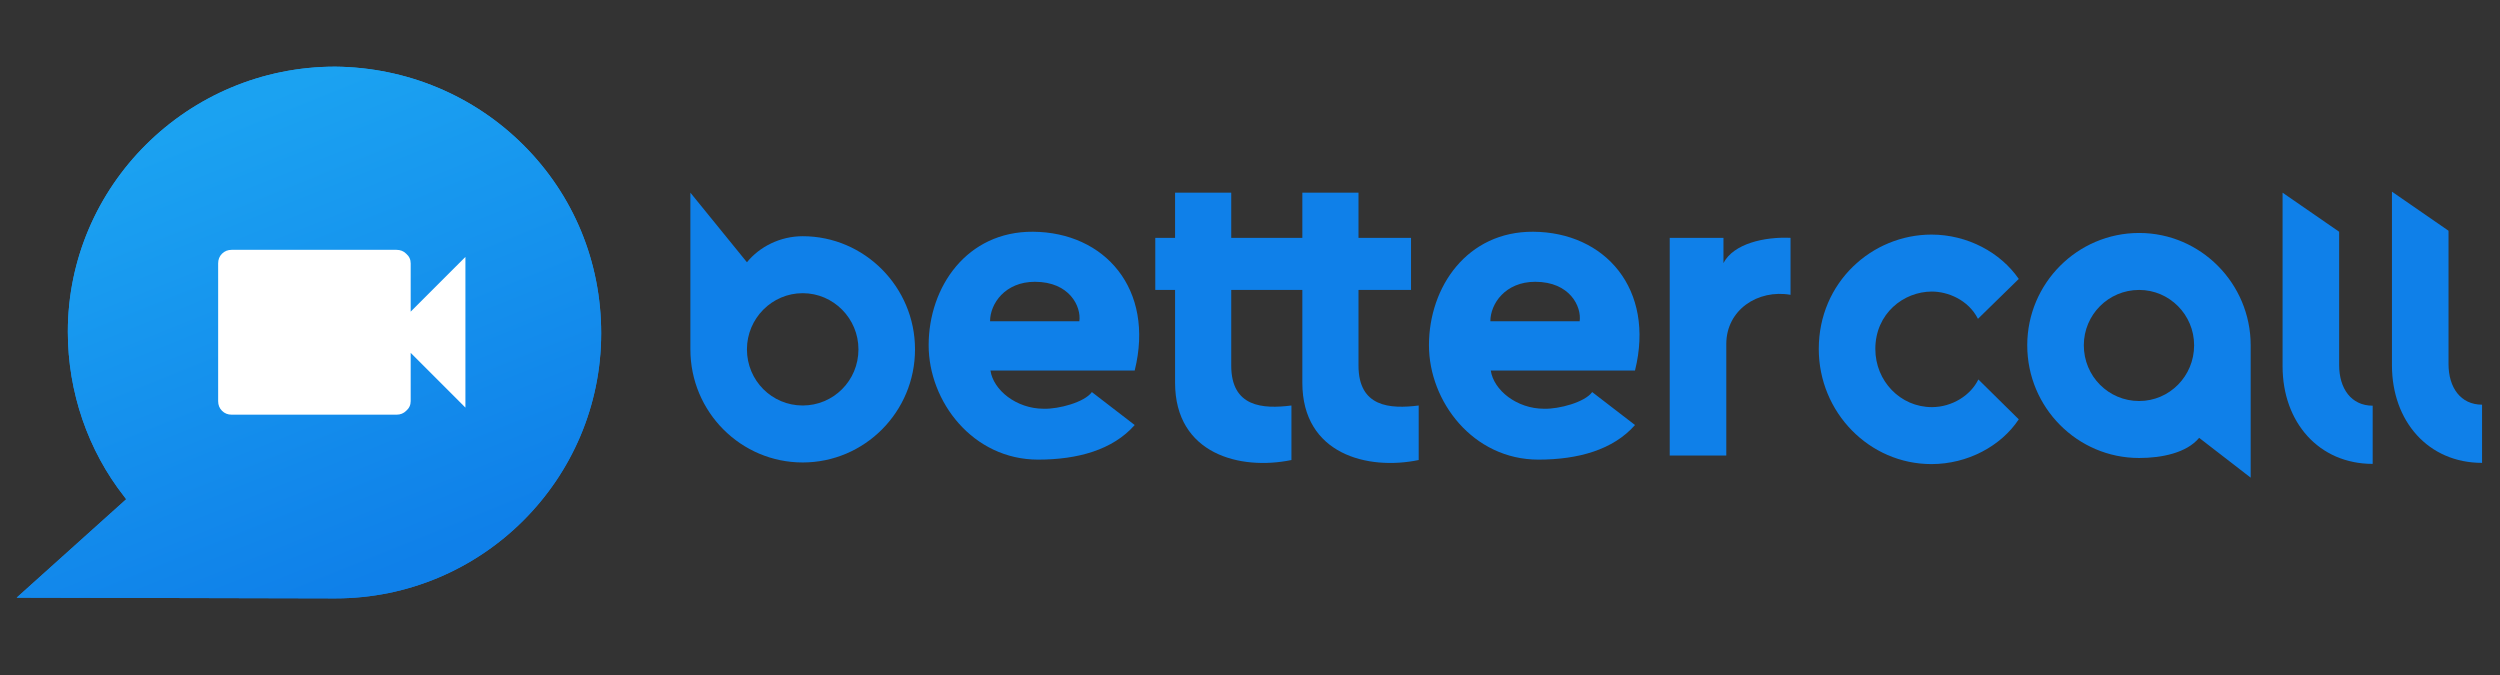 <svg width="300" height="81" viewBox="0 0 300 81" fill="none" xmlns="http://www.w3.org/2000/svg">
<rect x="0" y="0" width="300" height="81" fill="#333333" stroke="none"/>
<path d="M62.801 17.398C56.833 11.449 48.79 8.086 40.228 8C22.498 8 8.141 22.313 8.141 39.817C8.141 47.06 10.562 54.044 14.887 59.562L15.146 59.907L2 71.72L40.228 71.806C57.871 71.806 72.142 57.493 72.142 39.989C72.142 31.453 68.855 23.434 62.801 17.398Z" fill="url(#paint0_linear)"/>
<path d="M62.801 17.398C56.833 11.449 48.79 8.086 40.228 8C22.498 8 8.141 22.313 8.141 39.817C8.141 47.06 10.562 54.044 14.887 59.562L15.146 59.907L2 71.72L40.228 71.806C57.871 71.806 72.142 57.493 72.142 39.989C72.142 31.453 68.855 23.434 62.801 17.398Z" fill="url(#paint1_linear)"/>
<path d="M49.282 37.398L55.85 30.83V48.912L49.282 42.344V48.139C49.282 48.603 49.102 48.989 48.741 49.298C48.432 49.607 48.046 49.762 47.582 49.762H27.8C27.337 49.762 26.951 49.607 26.641 49.298C26.332 48.989 26.178 48.603 26.178 48.139V31.603C26.178 31.139 26.332 30.753 26.641 30.444C26.951 30.134 27.337 29.98 27.8 29.98H47.582C48.046 29.98 48.432 30.134 48.741 30.444C49.102 30.753 49.282 31.139 49.282 31.603V37.398Z" fill="white"/>
<path d="M96.324 28.346C93.609 28.346 91.136 29.616 89.633 31.471L82.846 23.121V41.921C82.846 49.441 88.906 55.496 96.324 55.496C103.742 55.496 109.802 49.441 109.802 41.921C109.802 34.45 103.742 28.346 96.324 28.346ZM96.324 48.659C92.639 48.659 89.633 45.681 89.633 41.921C89.633 38.21 92.639 35.182 96.324 35.182C100.009 35.182 103.014 38.21 103.014 41.921C103.014 45.681 100.009 48.659 96.324 48.659Z" fill="#0F80E9"/>
<path d="M124.577 55.154C129.328 55.154 133.546 53.982 136.164 51.003L131.025 47.048C130.152 48.269 127.049 49.099 125.256 49.05C121.959 49.05 119.195 46.804 118.856 44.46H136.164C138.588 34.694 132.576 27.858 123.946 27.809C116.044 27.76 111.438 34.401 111.438 41.433C111.438 48.171 116.723 55.154 124.577 55.154ZM118.807 38.552C118.807 36.452 120.601 33.815 124.189 33.815C128.358 33.815 129.764 36.794 129.522 38.552H118.807Z" fill="#0F80E9"/>
<path d="M154.972 55.203V48.659C151.53 49.099 147.748 48.855 147.748 43.874V34.792H156.281V45.925C156.281 54.519 164.136 56.472 170.244 55.203V48.659C166.802 49.099 163.02 48.855 163.02 43.874V34.792H169.323V28.541H163.02V23.121H156.281V28.541H147.748V23.121H141.009V28.541H138.634V34.792H141.009V45.925C141.009 54.519 148.864 56.472 154.972 55.203Z" fill="#0F80E9"/>
<path d="M184.613 55.154C189.365 55.154 193.583 53.982 196.201 51.003L191.062 47.048C190.189 48.269 187.086 49.099 185.292 49.05C181.995 49.05 179.232 46.804 178.892 44.46H196.201C198.625 34.694 192.613 27.858 183.983 27.809C176.08 27.76 171.475 34.401 171.475 41.433C171.475 48.171 176.759 55.154 184.613 55.154ZM178.844 38.552C178.844 36.452 180.638 33.815 184.226 33.815C188.395 33.815 189.801 36.794 189.559 38.552H178.844Z" fill="#0F80E9"/>
<path d="M200.367 54.666H207.155V41.286C207.155 37.184 210.936 34.694 214.864 35.378V28.541C211.761 28.395 208.028 29.225 206.815 31.569V28.541H200.367V54.666Z" fill="#0F80E9"/>
<path d="M231.779 55.691C236.094 55.691 240.118 53.542 242.252 50.32L237.403 45.534C236.482 47.439 234.252 48.855 231.828 48.855C228.046 48.855 225.04 45.73 225.04 41.872C225.04 37.624 228.434 34.987 231.828 34.987C233.719 34.987 236.191 35.964 237.355 38.259L242.252 33.473C240.07 30.299 236.094 28.151 231.779 28.151C224.652 28.151 218.253 33.864 218.253 41.872C218.253 49.489 224.313 55.691 231.779 55.691Z" fill="#0F80E9"/>
<path d="M256.7 54.959C259.415 54.959 262.396 54.349 263.899 52.542L270.081 57.319V41.433C270.081 34.011 264.069 27.956 256.7 27.956C249.282 27.956 243.27 34.011 243.27 41.433C243.27 48.904 249.282 54.959 256.7 54.959ZM256.7 48.122C253.015 48.122 250.058 45.144 250.058 41.433C250.058 37.77 253.015 34.792 256.7 34.792C260.336 34.792 263.294 37.77 263.294 41.433C263.294 45.144 260.336 48.122 256.7 48.122Z" fill="#0F80E9"/>
<path d="M284.721 55.666V48.683C282.151 48.683 280.697 46.632 280.697 43.8V27.809L273.909 23.121V43.946C273.909 50.685 278.273 55.666 284.721 55.666Z" fill="#0F80E9"/>
<path d="M297.846 55.544V48.561C295.276 48.561 293.822 46.511 293.822 43.678V27.688L287.034 23V43.825C287.034 50.563 291.398 55.544 297.846 55.544Z" fill="#0F80E9"/>
<defs>
<linearGradient id="paint0_linear" x1="27.069" y1="13.503" x2="48.973" y2="67.842" gradientUnits="userSpaceOnUse">
<stop stop-color="#1BA2F1"/>
<stop offset="1" stop-color="#0F80E9"/>
</linearGradient>
<linearGradient id="paint1_linear" x1="27.069" y1="13.503" x2="48.973" y2="67.842" gradientUnits="userSpaceOnUse">
<stop stop-color="#1BA2F1"/>
<stop offset="1" stop-color="#0F80E9"/>
</linearGradient>
</defs>
</svg>

